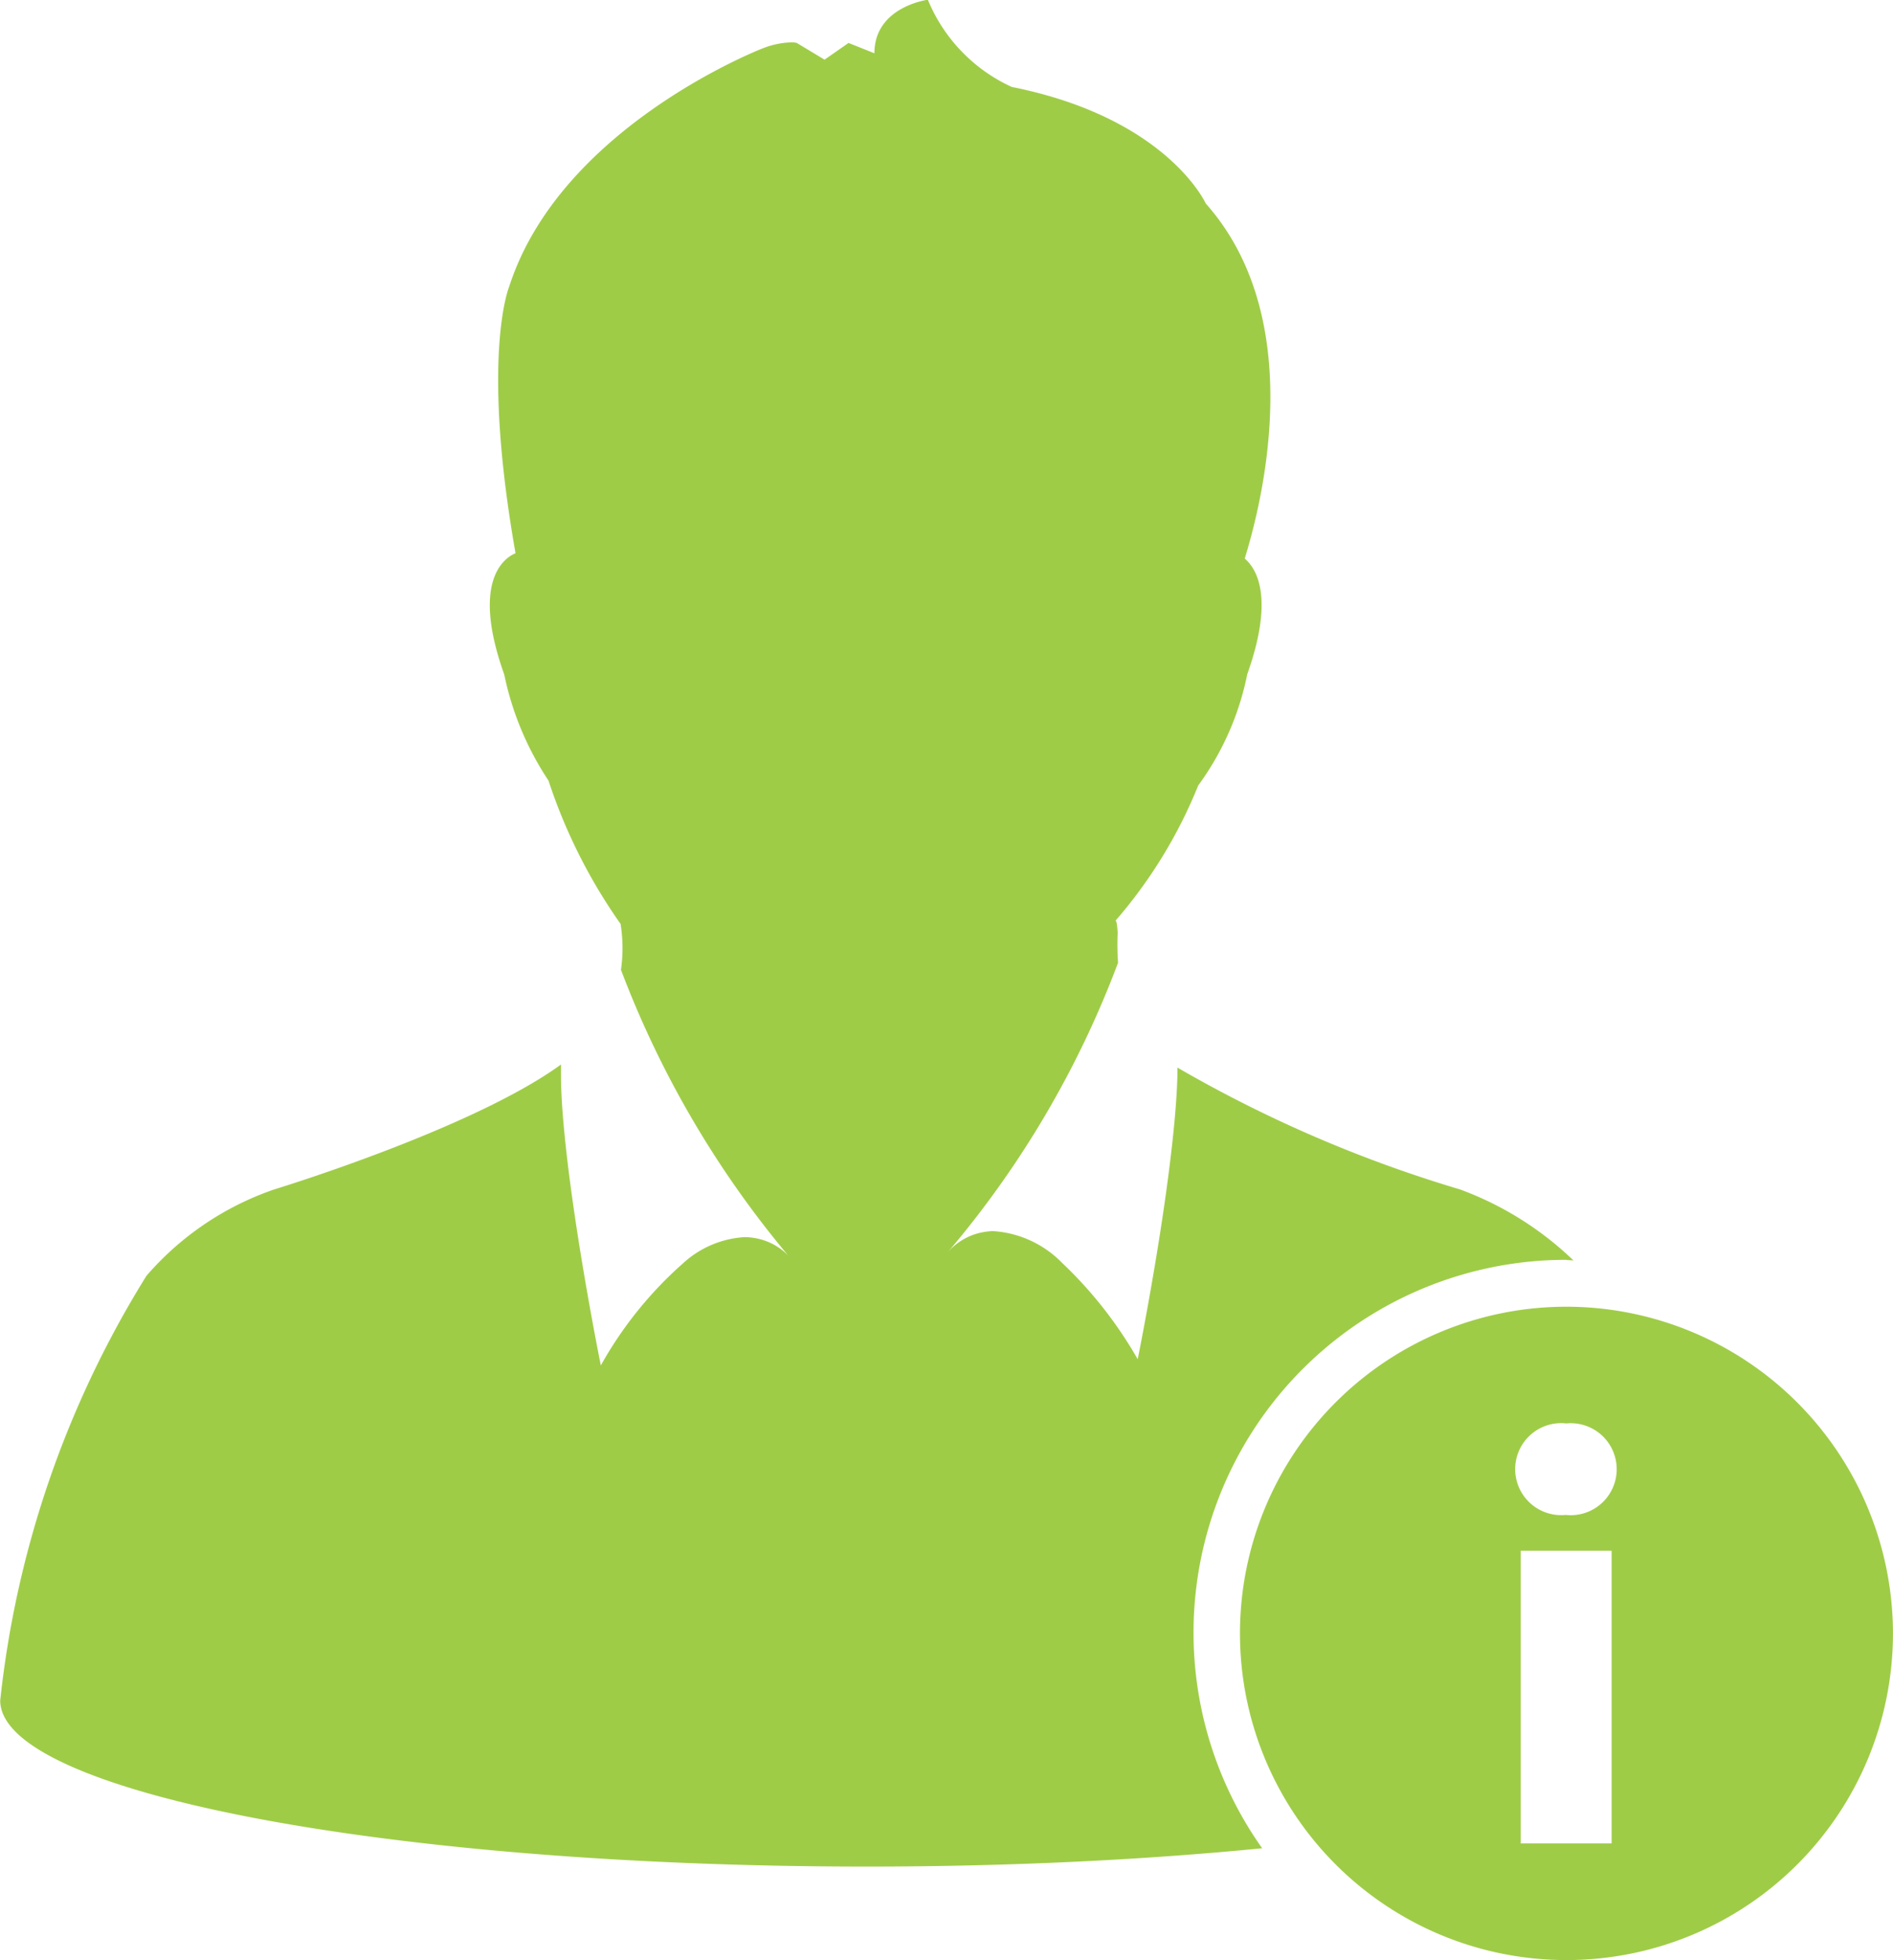 <svg xmlns="http://www.w3.org/2000/svg" width="45.294" height="46.873" viewBox="0 0 45.294 46.873">
  <g id="Group_1196" data-name="Group 1196" transform="translate(-3695.338 1378.649)">
    <path id="Path_1050" data-name="Path 1050" d="M179.351,86.153c.057,0,.11.008.166.009a7.785,7.785,0,0,0-2.721-1.7,31.224,31.224,0,0,1-6.754-2.911c0,.044,0,.088,0,.134-.012.6-.08,1.329-.172,2.085-.272,2.254-.779,4.755-.779,4.755a9.992,9.992,0,0,0-1.812-2.307,2.534,2.534,0,0,0-1.632-.756.929.929,0,0,0-.151.009,1.475,1.475,0,0,0-.949.494,23.338,23.338,0,0,0,4.074-6.922,6.033,6.033,0,0,1-.009-.717s-.015-.283-.048-.286c0,0,0,0-.006,0a11.48,11.48,0,0,0,1.981-3.236,6.739,6.739,0,0,0,1.173-2.658c.641-1.806.243-2.508-.06-2.768.466-1.512,1.48-5.777-.933-8.491,0,0-.924-2.045-4.642-2.787a3.943,3.943,0,0,1-2.007-2.085s-1.279.165-1.279,1.28l-.619-.247-.574.4-.664-.4a.512.512,0,0,0-.14-.014,2.028,2.028,0,0,0-.665.139s-4.836,1.859-6.076,5.7c0,0-.686,1.63.151,6.378-.2.081-1.1.576-.27,2.9a7.227,7.227,0,0,0,1.059,2.537,12.958,12.958,0,0,0,1.734,3.441s-.007-.006-.009-.009a3.646,3.646,0,0,1,.009,1.093,23.677,23.677,0,0,0,4,6.83,1.46,1.46,0,0,0-.792-.415,1.536,1.536,0,0,0-.25-.023,2.387,2.387,0,0,0-1.475.628,9.292,9.292,0,0,0-1.965,2.44s-.606-2.988-.853-5.374c-.059-.571-.1-1.112-.1-1.564,0-.09,0-.176,0-.258-2.126,1.547-6.861,2.987-6.861,2.987a7.083,7.083,0,0,0-3.057,2.065,24.058,24.058,0,0,0-3.5,10.156c0,2.195,9.286,3.972,20.739,3.972,3.407,0,6.619-.158,9.456-.438a8.915,8.915,0,0,1,7.287-14.071Z" transform="translate(3553.469 -1434.67)" fill="#9fcc47"/>
    <path id="Path_1051" data-name="Path 1051" d="M447.414,369.6a7.812,7.812,0,1,0,7.812,7.812A7.82,7.82,0,0,0,447.414,369.6Zm1.08,12.835h-2.174v-7h2.174Zm-1.1-7.856a1.1,1.1,0,1,1,.015-2.188,1.1,1.1,0,1,1-.015,2.188Z" transform="translate(3285.405 -1717.001)" fill="#9fcc47"/>
  </g>
</svg>
